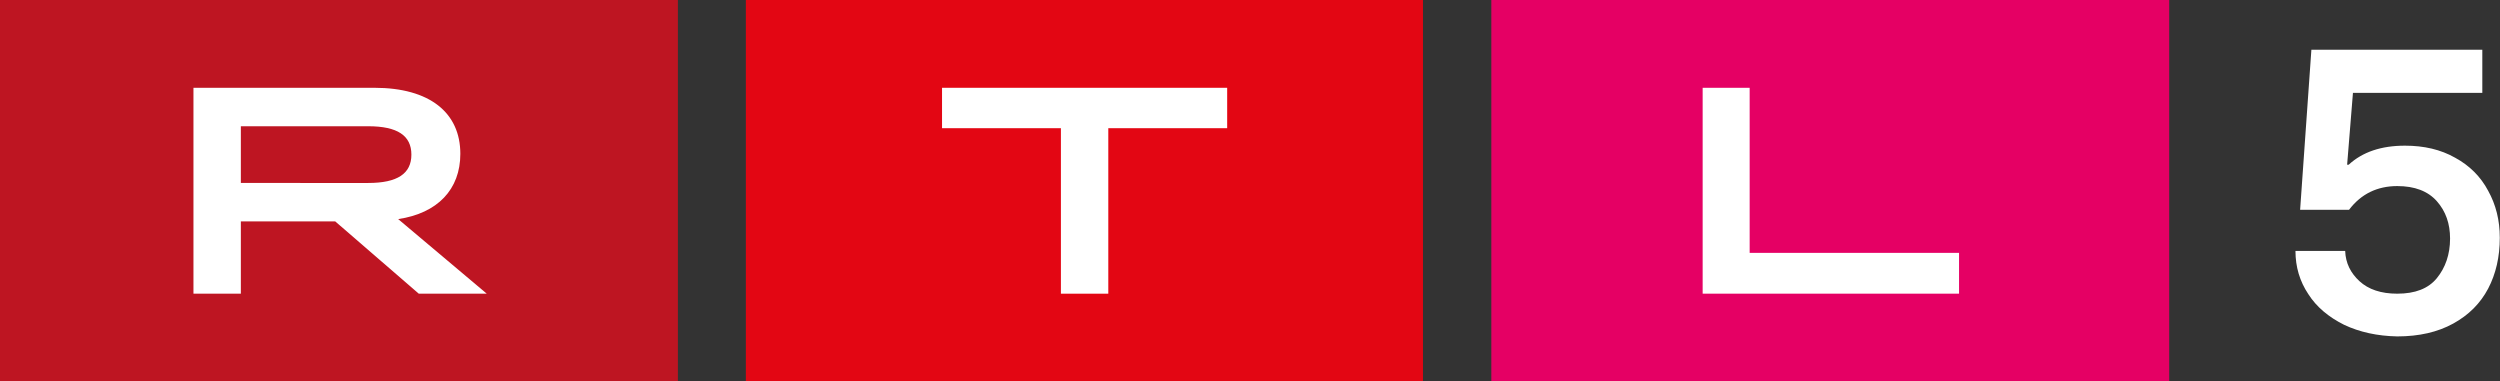 <svg version="1.1" viewBox="0 0 918.35 140" xml:space="preserve" xmlns="http://www.w3.org/2000/svg">
<rect x="0" y="0" width="918.35" height="140" fill="#333333" stroke="none"/>
<style type="text/css">
	.st0{fill-rule:evenodd;clip-rule:evenodd;fill:#BE1522;}
	.st1{fill-rule:evenodd;clip-rule:evenodd;fill:#FFFFFF;}
	.st2{fill-rule:evenodd;clip-rule:evenodd;fill:#E50064;}
	.st3{fill-rule:evenodd;clip-rule:evenodd;fill:#E30613;}
</style>
<g transform="scale(1.427)">
	
		
			<path class="st0" d="m0 0h174.5v98.1h-174.5z" clip-rule="evenodd" fill="#be1522" fill-rule="evenodd"/>
			<path class="st1" d="m94.8 47.1c7.5 0 11.1-2.4 11.1-7.3s-3.6-7.3-11.1-7.3h-32.8v14.6zm-45-24.5h46.6c14.2 0 22.1 6.4 22.1 17 0 9.2-5.9 15.3-16 16.8l22.8 19.2h-17.5l-21.5-18.6h-24.3v18.6h-12.2z"/>
		
		<g clip-rule="evenodd" fill-rule="evenodd">
			<path class="st2" d="m383.9 0h174.5v98.1h-174.5z" fill="#e50064"/>
			<path class="st1" d="m450.4 65.1h53.9v10.5h-66v-53h12.1z" fill="#fff"/>
		</g>
		<g clip-rule="evenodd" fill-rule="evenodd">
			<path class="st3" d="m192 0h174.3v98.1h-174.3z" fill="#e30613"/>
			<path class="st1" d="m242.5 22.6h73.4v10.4h-30.6v42.6h-12.2v-42.6h-30.6z" fill="#fff"/>
		</g>
	
	
		<path d="m603.4 83.6c-4-2-7.1-4.6-9.2-7.9-2.2-3.3-3.3-7-3.3-11.1h12.8c0.1 3.1 1.4 5.7 3.7 7.8s5.5 3.2 9.7 3.2c4.6 0 8-1.3 10.2-4s3.4-6.1 3.4-10.2c0-3.8-1.1-7-3.4-9.6s-5.7-3.9-10.2-3.9c-5.1 0-9.3 2-12.4 6.1h-12.6l2.9-41.2h44v11.1h-33.3l-1.5 18.5h0.4c3.6-3.3 8.4-4.9 14.5-4.9 4.9 0 9.2 1 12.9 3.1 3.7 2 6.6 4.9 8.5 8.5 2 3.6 3 7.6 3 12.1 0 4.9-1 9.3-3 13.1s-5 6.8-9 9-8.8 3.3-14.4 3.3c-5.1-0.1-9.7-1.1-13.7-3z" fill="#fff"/>
	
</g>
</svg>
